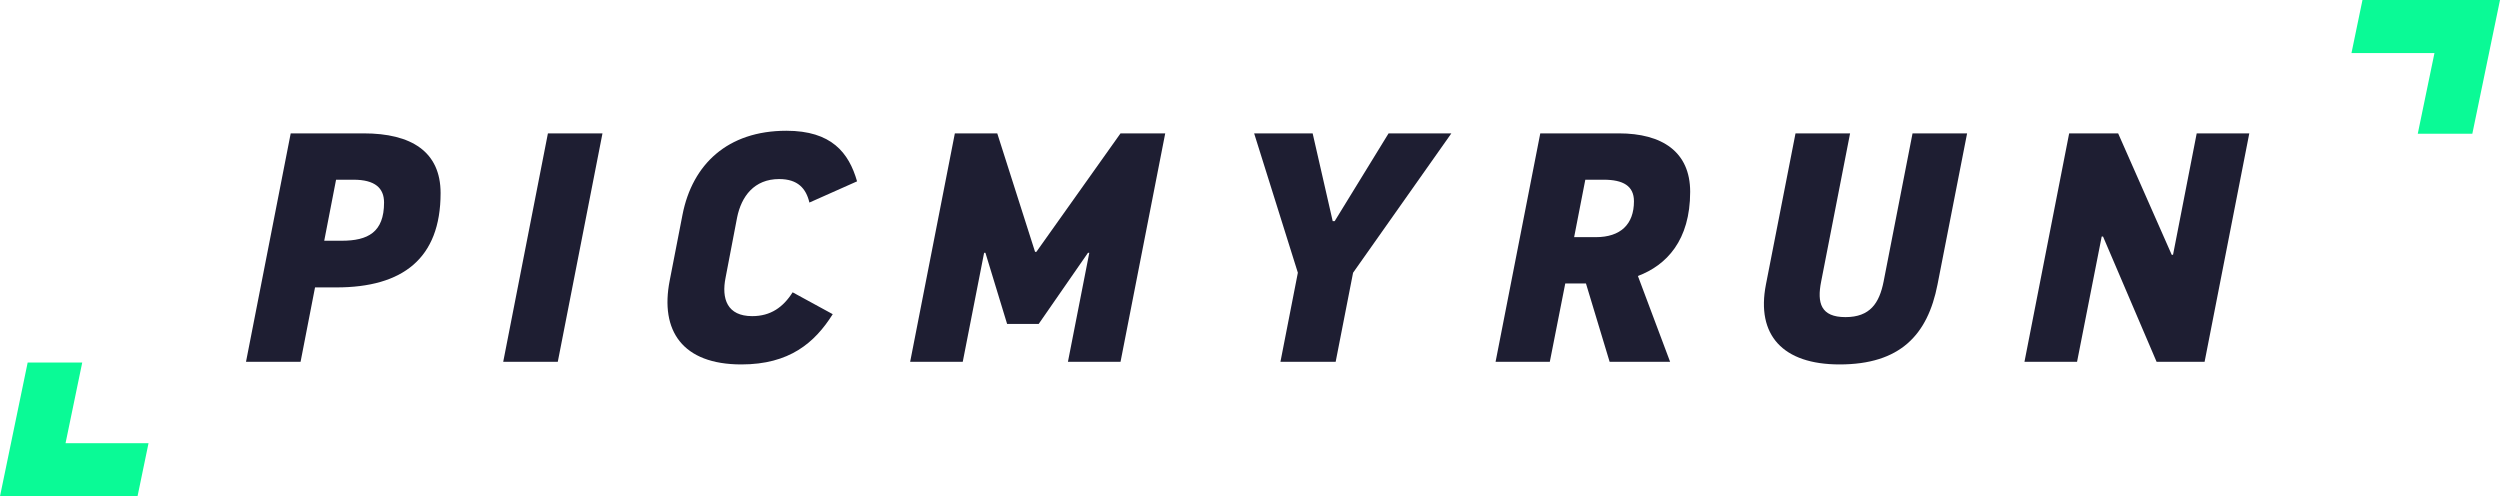 <svg width="670" height="133" viewBox="0 0 670 133" fill="none" xmlns="http://www.w3.org/2000/svg">
<path d="M7.417 97.151L2.944 118.772L2.509 120.877L0 132.996V133H14.623V132.998L36.858 133L39.804 118.777L17.566 118.774L22.04 97.151L7.417 97.151Z" fill="#0AFA96"/>
<path d="M633.142 0L630.196 14.223L652.434 14.226L647.96 35.849H662.583L667.056 14.228L667.491 12.123L670 0.005V0H655.378V0.003L633.142 0Z" fill="#0AFA96"/>
<path d="M77.909 35.743L65.928 96.969H80.552L84.428 77.026H90.154C107.861 77.026 118.079 69.33 118.079 51.749C118.079 40.641 110.239 35.743 97.466 35.743H77.909ZM90.066 48.163H94.735C100.549 48.163 102.927 50.437 102.927 54.285C102.927 62.245 98.611 64.519 91.564 64.519H86.894L90.066 48.163Z" fill="#1E1E32"/>
<path d="M134.861 96.969H149.485L161.465 35.743H146.842L134.861 96.969Z" fill="#1E1E32"/>
<path d="M179.48 75.19C176.837 88.659 182.916 97.668 198.684 97.668C211.546 97.668 218.329 91.896 223.174 84.199L212.427 78.338C209.872 82.362 206.525 84.724 201.591 84.724C194.896 84.724 193.311 80.088 194.456 74.403L197.539 58.309C198.684 52.624 202.12 47.988 208.815 47.988C213.836 47.988 216.039 50.525 216.92 54.286L229.693 48.6C227.491 40.903 222.822 35.043 210.753 35.043C194.984 35.043 185.559 44.052 182.916 57.522L179.48 75.19Z" fill="#1E1E32"/>
<path d="M278.364 86.823L291.578 67.755H291.931L286.205 96.969H300.3L312.28 35.743H300.3L277.748 67.493H277.395L267.265 35.743H255.901L243.92 96.969H258.015L263.741 67.755H264.093L269.907 86.823H278.364Z" fill="#1E1E32"/>
<path d="M357.956 96.969L362.625 73.091L388.965 35.743H372.139L357.692 59.271H357.164L351.79 35.743H336.109L347.826 73.091L343.157 96.969H357.956Z" fill="#1E1E32"/>
<path d="M412.794 35.743L400.813 96.969H415.349L419.489 75.977H425.039L431.382 96.969H447.591L438.958 73.965C446.622 71.079 452.965 64.432 452.965 51.399C452.965 40.641 445.389 35.743 433.848 35.743H412.794ZM424.863 48.163H429.796C434.994 48.163 437.901 49.825 437.901 53.936C437.901 60.146 434.289 63.557 427.682 63.557H421.868L424.863 48.163Z" fill="#1E1E32"/>
<path d="M493.003 97.668C509.212 97.668 516.612 89.796 519.255 76.239L527.183 35.743H512.56L504.807 75.452C503.662 81.225 501.196 84.986 494.588 84.986C487.982 84.986 486.924 81.225 488.07 75.452L495.822 35.743H481.198L473.27 76.239C470.627 89.796 477.763 97.668 493.003 97.668Z" fill="#1E1E32"/>
<path d="M602.811 35.743H588.716L582.373 68.28H582.021L567.662 35.743H554.536L542.555 96.969H556.65L563.257 63.382H563.609L577.969 96.969H590.83L602.811 35.743Z" fill="#1E1E32"/>
</svg>

